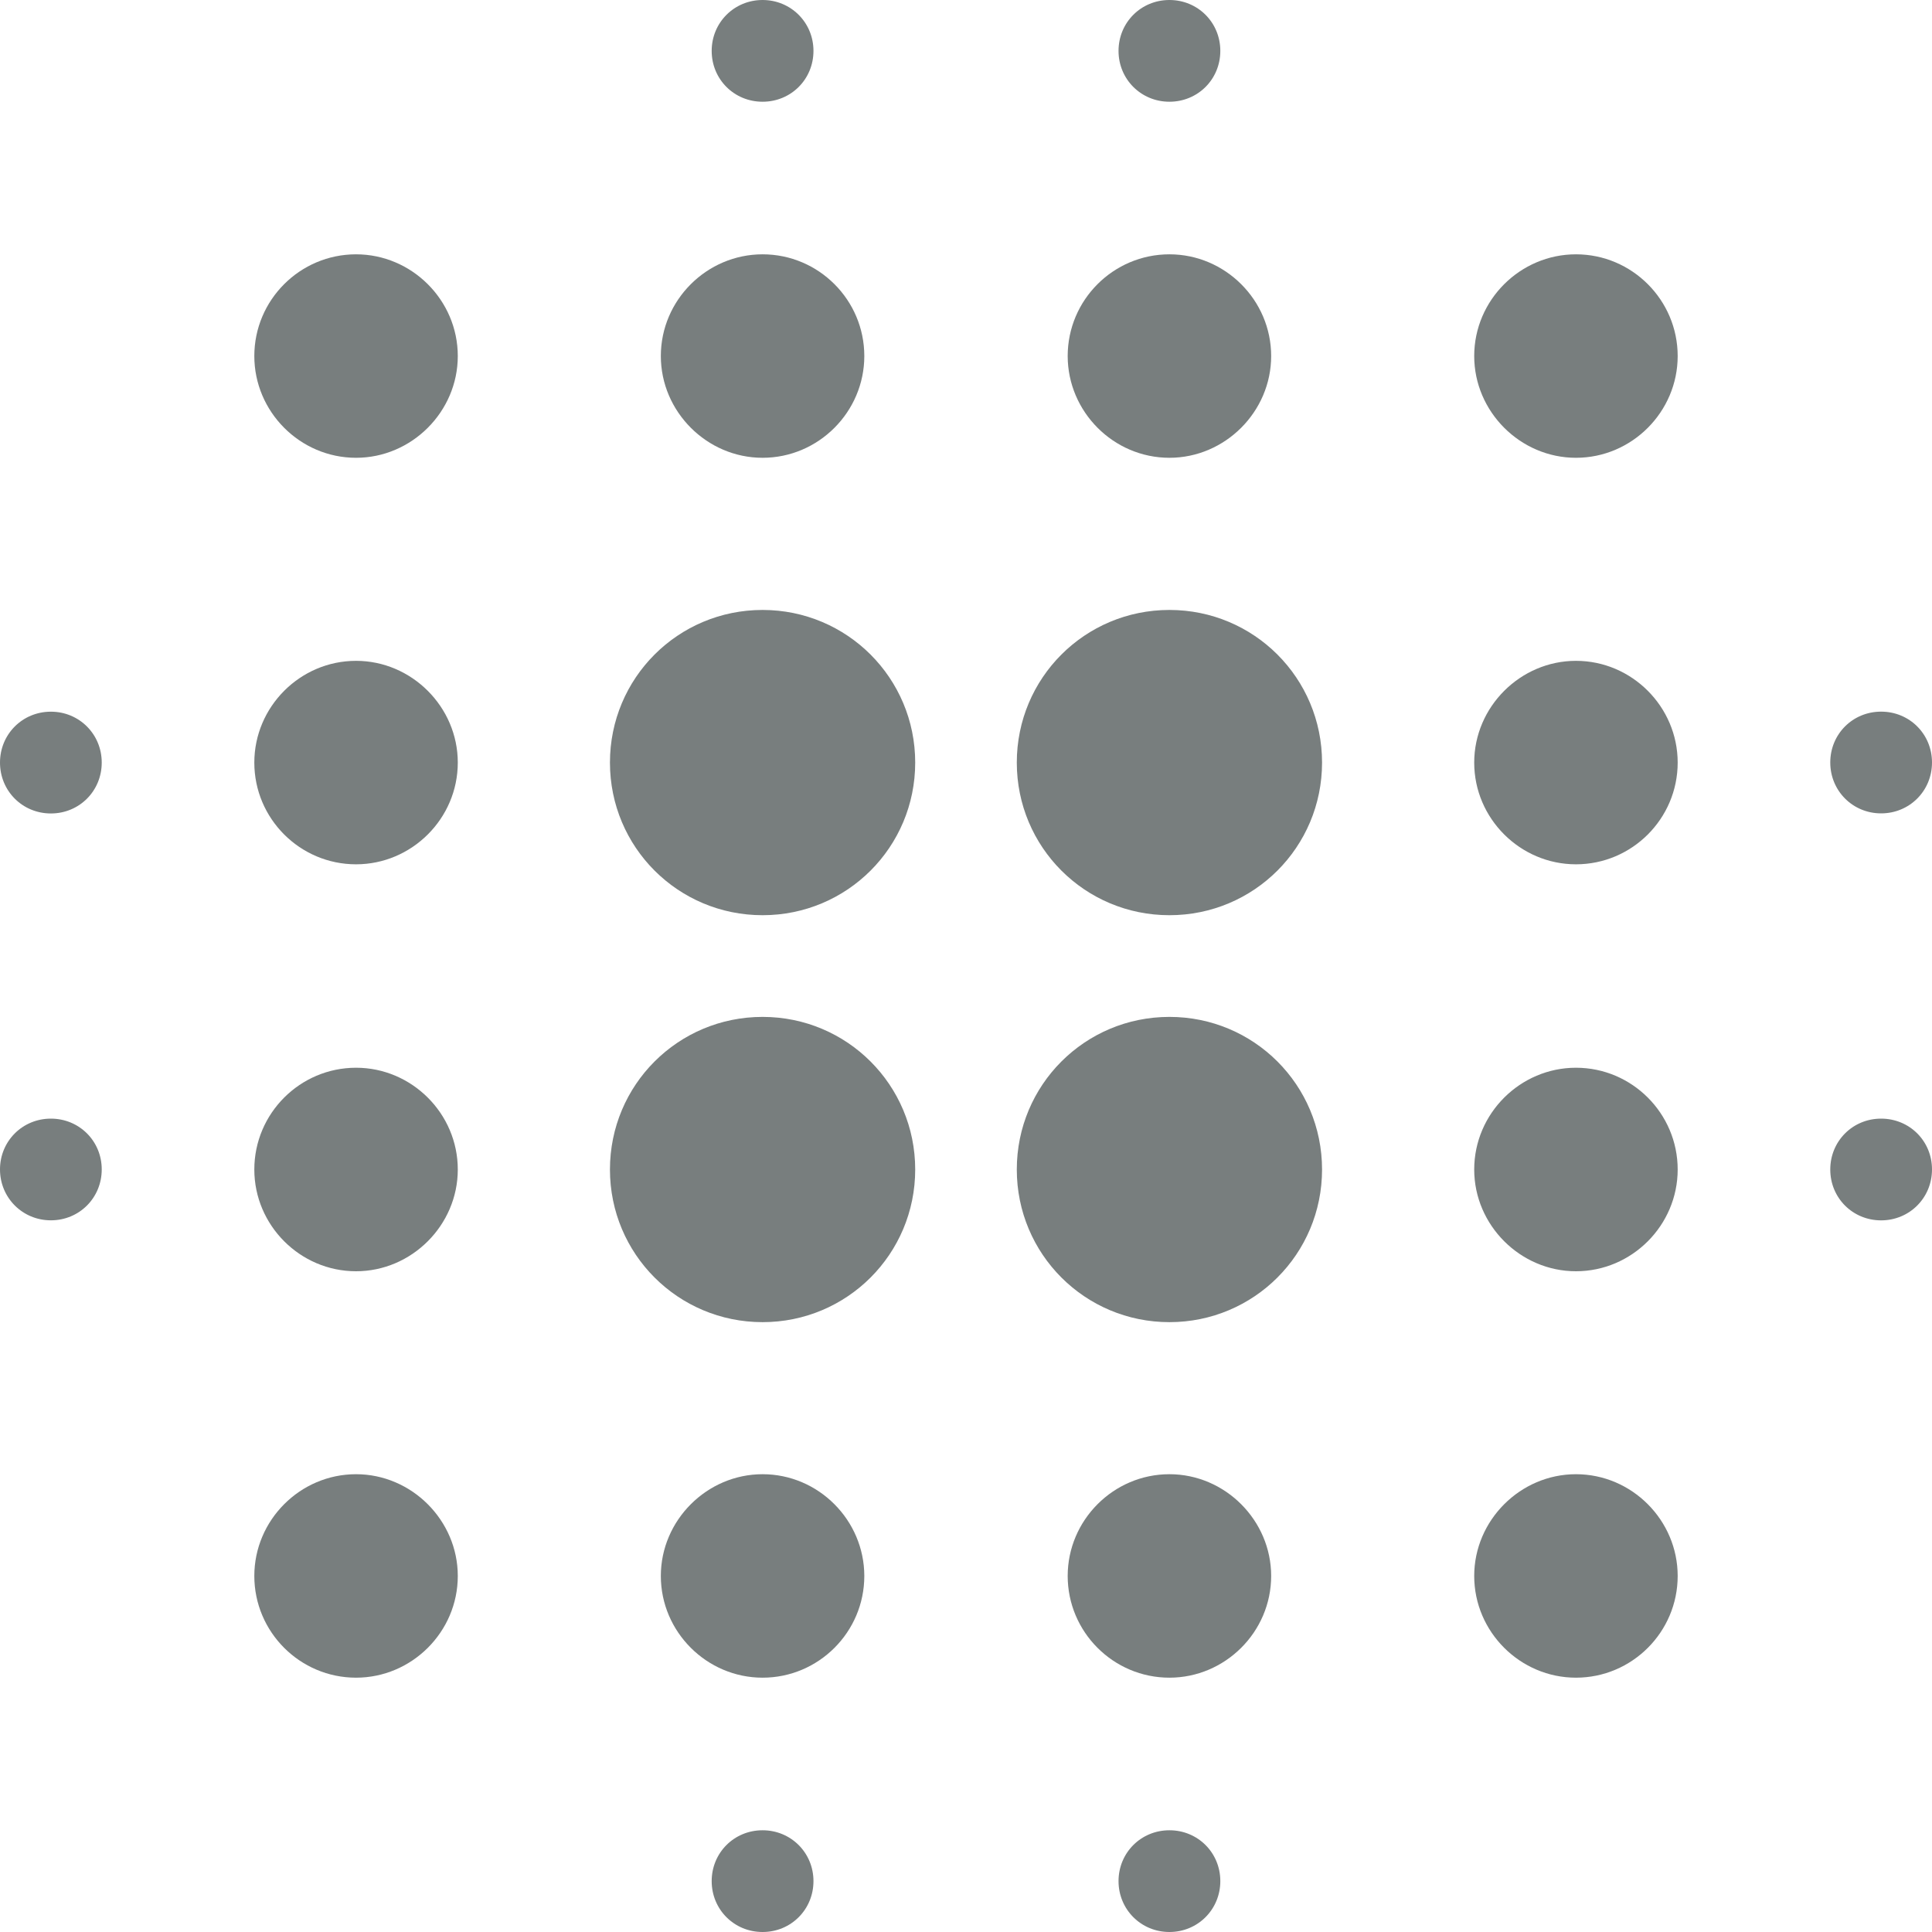 <svg width="41" height="41" viewBox="0 0 41 41" fill="none" xmlns="http://www.w3.org/2000/svg">
<g clip-path="url(#clip0_4_135)">
<path d="M7.556 22.659C6.367 22.659 5.397 23.628 5.397 24.819C5.397 25.999 6.365 26.978 7.556 26.978C8.736 26.978 9.715 26.001 9.715 24.819C9.715 23.628 8.736 22.659 7.556 22.659ZM7.556 31.285C6.367 31.285 5.397 32.262 5.397 33.444C5.397 34.633 6.365 35.603 7.556 35.603C8.736 35.603 9.715 34.635 9.715 33.444C9.715 32.264 8.736 31.285 7.556 31.285ZM7.556 14.024C6.367 14.024 5.397 15.001 5.397 16.183C5.397 17.372 6.365 18.342 7.556 18.342C8.736 18.342 9.715 17.374 9.715 16.183C9.715 15.001 8.736 14.024 7.556 14.024ZM1.08 15.103C0.477 15.103 0 15.58 0 16.183C0 16.786 0.477 17.263 1.08 17.263C1.683 17.263 2.159 16.786 2.159 16.183C2.159 15.58 1.681 15.103 1.08 15.103ZM7.556 5.397C6.367 5.397 5.397 6.365 5.397 7.556C5.397 8.736 6.365 9.715 7.556 9.715C8.736 9.715 9.715 8.738 9.715 7.556C9.715 6.367 8.736 5.397 7.556 5.397ZM39.92 17.261C40.523 17.261 41 16.784 41 16.181C41 15.578 40.523 15.102 39.92 15.102C39.317 15.102 38.841 15.578 38.841 16.181C38.841 16.784 39.319 17.261 39.92 17.261ZM24.817 9.715C25.997 9.715 26.976 8.738 26.976 7.556C26.976 6.367 25.999 5.397 24.817 5.397C23.628 5.397 22.658 6.365 22.658 7.556C22.659 8.736 23.628 9.715 24.817 9.715ZM24.817 2.159C25.42 2.159 25.897 1.683 25.897 1.08C25.897 0.477 25.42 0 24.817 0C24.214 0 23.737 0.477 23.737 1.08C23.737 1.683 24.216 2.159 24.817 2.159ZM1.08 23.739C0.477 23.739 0 24.216 0 24.817C0 25.418 0.477 25.897 1.08 25.897C1.683 25.897 2.159 25.42 2.159 24.817C2.159 24.214 1.681 23.739 1.08 23.739ZM16.183 38.841C15.58 38.841 15.103 39.317 15.103 39.92C15.103 40.523 15.58 41 16.183 41C16.786 41 17.263 40.523 17.263 39.92C17.263 39.317 16.784 38.841 16.183 38.841ZM16.183 2.159C16.786 2.159 17.263 1.683 17.263 1.08C17.263 0.477 16.784 0 16.183 0C15.582 0 15.103 0.477 15.103 1.08C15.103 1.683 15.58 2.159 16.183 2.159ZM16.183 9.715C17.372 9.715 18.342 8.738 18.342 7.556C18.342 6.367 17.374 5.397 16.183 5.397C15.003 5.397 14.024 6.365 14.024 7.556C14.024 8.736 15.001 9.715 16.183 9.715ZM16.183 21.58C14.389 21.58 12.944 23.025 12.944 24.819C12.944 26.612 14.389 28.058 16.183 28.058C17.977 28.058 19.422 26.612 19.422 24.819C19.422 23.025 17.975 21.58 16.183 21.58ZM33.444 22.659C32.264 22.659 31.285 23.628 31.285 24.819C31.285 25.999 32.262 26.978 33.444 26.978C34.633 26.978 35.603 26.001 35.603 24.819C35.603 23.628 34.633 22.659 33.444 22.659ZM33.444 31.285C32.264 31.285 31.285 32.262 31.285 33.444C31.285 34.633 32.262 35.603 33.444 35.603C34.633 35.603 35.603 34.635 35.603 33.444C35.603 32.264 34.633 31.285 33.444 31.285ZM33.444 14.024C32.264 14.024 31.285 15.001 31.285 16.183C31.285 17.372 32.262 18.342 33.444 18.342C34.633 18.342 35.603 17.374 35.603 16.183C35.603 15.001 34.633 14.024 33.444 14.024ZM33.444 5.397C32.264 5.397 31.285 6.365 31.285 7.556C31.285 8.736 32.262 9.715 33.444 9.715C34.633 9.715 35.603 8.738 35.603 7.556C35.603 6.367 34.633 5.397 33.444 5.397ZM39.92 23.739C39.317 23.739 38.841 24.216 38.841 24.819C38.841 25.422 39.317 25.898 39.92 25.898C40.523 25.898 41 25.42 41 24.817C41 24.214 40.523 23.739 39.92 23.739ZM24.817 31.285C23.628 31.285 22.658 32.262 22.658 33.444C22.658 34.633 23.626 35.603 24.817 35.603C25.997 35.603 26.976 34.635 26.976 33.444C26.976 32.264 25.999 31.285 24.817 31.285ZM24.817 38.841C24.214 38.841 23.737 39.317 23.737 39.92C23.737 40.523 24.216 41 24.817 41C25.418 41 25.897 40.523 25.897 39.92C25.897 39.317 25.42 38.841 24.817 38.841ZM16.183 12.944C14.389 12.944 12.944 14.389 12.944 16.183C12.944 17.977 14.389 19.422 16.183 19.422C17.977 19.422 19.422 17.977 19.422 16.183C19.422 14.389 17.975 12.944 16.183 12.944ZM16.183 31.285C15.003 31.285 14.024 32.262 14.024 33.444C14.024 34.633 15.001 35.603 16.183 35.603C17.372 35.603 18.342 34.635 18.342 33.444C18.341 32.264 17.372 31.285 16.183 31.285ZM24.817 21.58C23.023 21.58 21.578 23.025 21.578 24.819C21.578 26.612 23.023 28.058 24.817 28.058C26.611 28.058 28.056 26.612 28.056 24.819C28.056 23.025 26.611 21.58 24.817 21.58ZM24.817 12.944C23.023 12.944 21.578 14.389 21.578 16.183C21.578 17.977 23.023 19.422 24.817 19.422C26.611 19.422 28.056 17.977 28.056 16.183C28.056 14.389 26.611 12.944 24.817 12.944Z" fill="#787E7E"/>
</g>
<defs>
<clipPath id="clip0_4_135">
<rect width="41" height="41" fill="white"/>
</clipPath>
</defs>
</svg>
